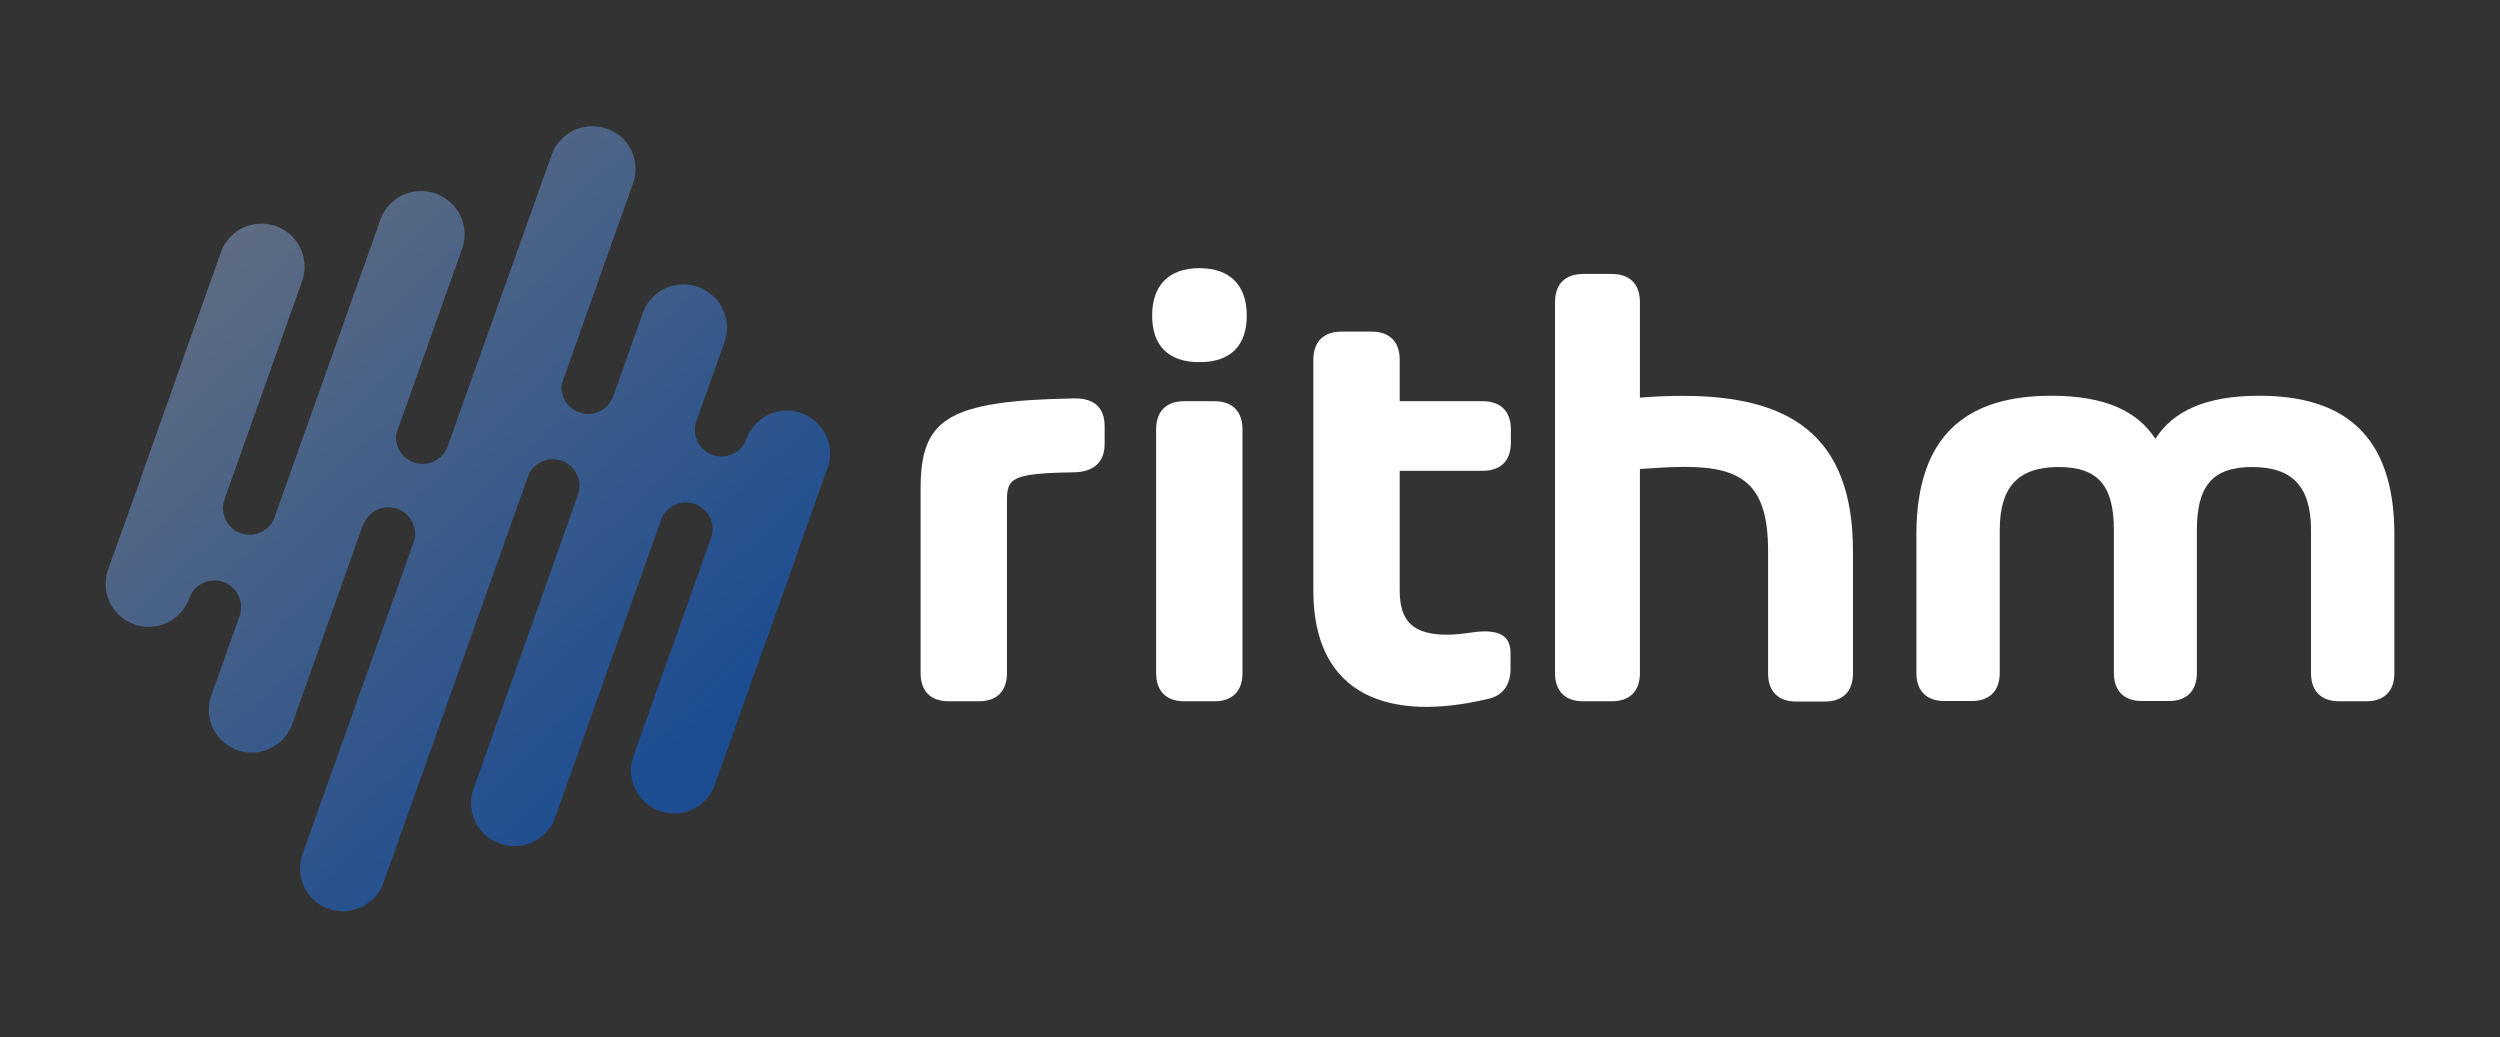 <svg id="Layer_1" data-name="Layer 1" xmlns="http://www.w3.org/2000/svg" xmlns:xlink="http://www.w3.org/1999/xlink" viewBox="0 0 490.39 203.48"><rect x="0" y="0" width="490.39" height="203.48" fill="#333333" stroke="none"/><defs><style>.cls-1{fill:#fff;}.cls-2{fill:url(#linear-gradient);}</style><linearGradient id="linear-gradient" x1="30.43" y1="36.58" x2="133.22" y2="145.79" gradientUnits="userSpaceOnUse"><stop offset="0" stop-color="#667080"/><stop offset="1" stop-color="#1d4d91"/></linearGradient></defs><path class="cls-1" d="M216.68,83.61v3.48c0,3.53-2.1,5.5-6.05,5.56-12.57.18-13.11,1.26-13.11,5.75v33.65c0,3.53-2,5.51-5.51,5.51h-5.92c-3.54,0-5.51-2-5.51-5.51V96c0-13.71,4.91-17.43,30.23-17.85C214.64,78.1,216.68,80,216.68,83.61Z"/><path class="cls-1" d="M226,61.88c0-5.75,3.12-9.28,9.28-9.28s9.28,3.53,9.28,9.28-3,9.16-9.28,9.16S226,67.63,226,61.88Zm.78,70.17V84.21c0-3.53,2-5.51,5.51-5.51h5.93c3.53,0,5.5,2,5.5,5.51v47.84c0,3.53-2,5.51-5.5,5.51H232.3C228.77,137.56,226.79,135.58,226.79,132.05Z"/><path class="cls-1" d="M290.85,92.35H274.56v23.47c0,6.11,2.7,8.68,9.28,8.68,3.18,0,5.21-.65,7.31-.65,3.71,0,5.15,1.43,5.15,4.37v3c0,3-1.44,5.27-4.43,5.87-19,4.55-34.25-.3-34.25-21.26V70.56c0-3.53,2-5.51,5.51-5.51h5.93c3.53,0,5.5,2,5.5,5.51V78.7h16.29c3.53,0,5.51,2,5.51,5.51v2.64C296.36,90.38,294.38,92.35,290.85,92.35Z"/><path class="cls-1" d="M363.47,108.1v24c0,3.53-2,5.51-5.51,5.51h-5.63c-3.53,0-5.51-2-5.51-5.51v-24c0-12.69-4.67-16.52-16.28-16.52-2.58,0-5.51.18-8.86.41v40.06c0,3.53-2,5.51-5.51,5.51h-5.63c-3.53,0-5.51-2-5.51-5.51V59.25c0-3.54,2-5.51,5.51-5.51h5.63c3.53,0,5.51,2,5.51,5.51V78c2.87-.23,5.68-.35,8.32-.35C351,77.63,363.47,85.29,363.47,108.1Z"/><path class="cls-1" d="M469.67,104.87v27.18c0,3.53-2,5.51-5.51,5.51h-5.33c-3.53,0-5.51-2-5.51-5.51V104c0-8.56-3.65-12.39-11.55-12.39S430.93,95.47,430.93,104v28c0,3.53-2,5.51-5.51,5.51h-5.26c-3.54,0-5.51-2-5.51-5.51V104c0-8.56-2.94-12.39-10.84-12.39S392.26,95.47,392.26,104v28c0,3.53-2,5.51-5.51,5.51h-5.33c-3.53,0-5.51-2-5.51-5.51V104.87c0-20,10.36-27.24,26.46-27.24,10.66,0,16.89,3.05,20.42,8.44,3.47-5.39,9.76-8.44,20.36-8.44C459.31,77.63,469.67,84.87,469.67,104.87Z"/><path class="cls-2" d="M162,85.37a8.44,8.44,0,0,0-15.59.79,5.22,5.22,0,0,1-9.85-3.45l5.54-15.57a8.44,8.44,0,0,0-.32-6.47,8.13,8.13,0,0,0-2.69-3.22c-.18-.13-.36-.26-.56-.38a7.85,7.85,0,0,0-1.67-.81,8.45,8.45,0,0,0-10.77,5.15l-5.82,16.37a5.23,5.23,0,0,1-10.1-2.41l14-39.39a8.57,8.57,0,0,0-.31-6.46v0a8.26,8.26,0,0,0-4.16-4,5.86,5.86,0,0,0-1.38-.5l-.11,0a8.47,8.47,0,0,0-10,5.36L87.8,87.58a5.23,5.23,0,0,1-10.1-2.4L90.63,48.83a8.37,8.37,0,0,0-3-9.7,5.85,5.85,0,0,0-.55-.37h0a7.91,7.91,0,0,0-1.6-.77A8.45,8.45,0,0,0,74.62,43.1L53.86,101.44a5.21,5.21,0,0,1-9.81-3.53L59.26,55.15a8.45,8.45,0,0,0-15.93-5.66L34.21,75.13,34,75.8l-6.41,18,0,.11c-.05.19-.12.36-.18.55L21.2,111.69a8.42,8.42,0,0,0,5.15,10.78,8.45,8.45,0,0,0,10.78-5.11A5.22,5.22,0,0,1,47,120.81l-5.54,15.57a8.45,8.45,0,0,0,.31,6.47A8.28,8.28,0,0,0,44.42,146l.21.16.11.08.3.18A8.42,8.42,0,0,0,57.33,142L71,103.5a6.08,6.08,0,0,1,.46-1A5.23,5.23,0,0,1,80.91,107L59.35,167.54a8.59,8.59,0,0,0,.32,6.47,8.31,8.31,0,0,0,4.09,4l.29.13.08,0,.33.12a7.84,7.84,0,0,0,.83.25,8.43,8.43,0,0,0,9.94-5.39l28.29-79.51a6.17,6.17,0,0,1,.44-1,5.23,5.23,0,0,1,9.42,4.42L92.91,154.68a8.42,8.42,0,0,0,.31,6.48,8.28,8.28,0,0,0,2.67,3.19l0,0a3.62,3.62,0,0,0,.51.35l.09.05.07,0a8.26,8.26,0,0,0,1.55.75,8.46,8.46,0,0,0,10.79-5.14l20.76-58.35a5.21,5.21,0,0,1,9.81,3.54l-15.21,42.75a8.43,8.43,0,0,0,5.12,10.77A8.47,8.47,0,0,0,140.2,154l9.12-25.66a4.32,4.32,0,0,1,.19-.45l6.49-18.2.06-.22a2.35,2.35,0,0,1,.14-.45l6.12-17.22A8.38,8.38,0,0,0,162,85.37Z"/></svg>